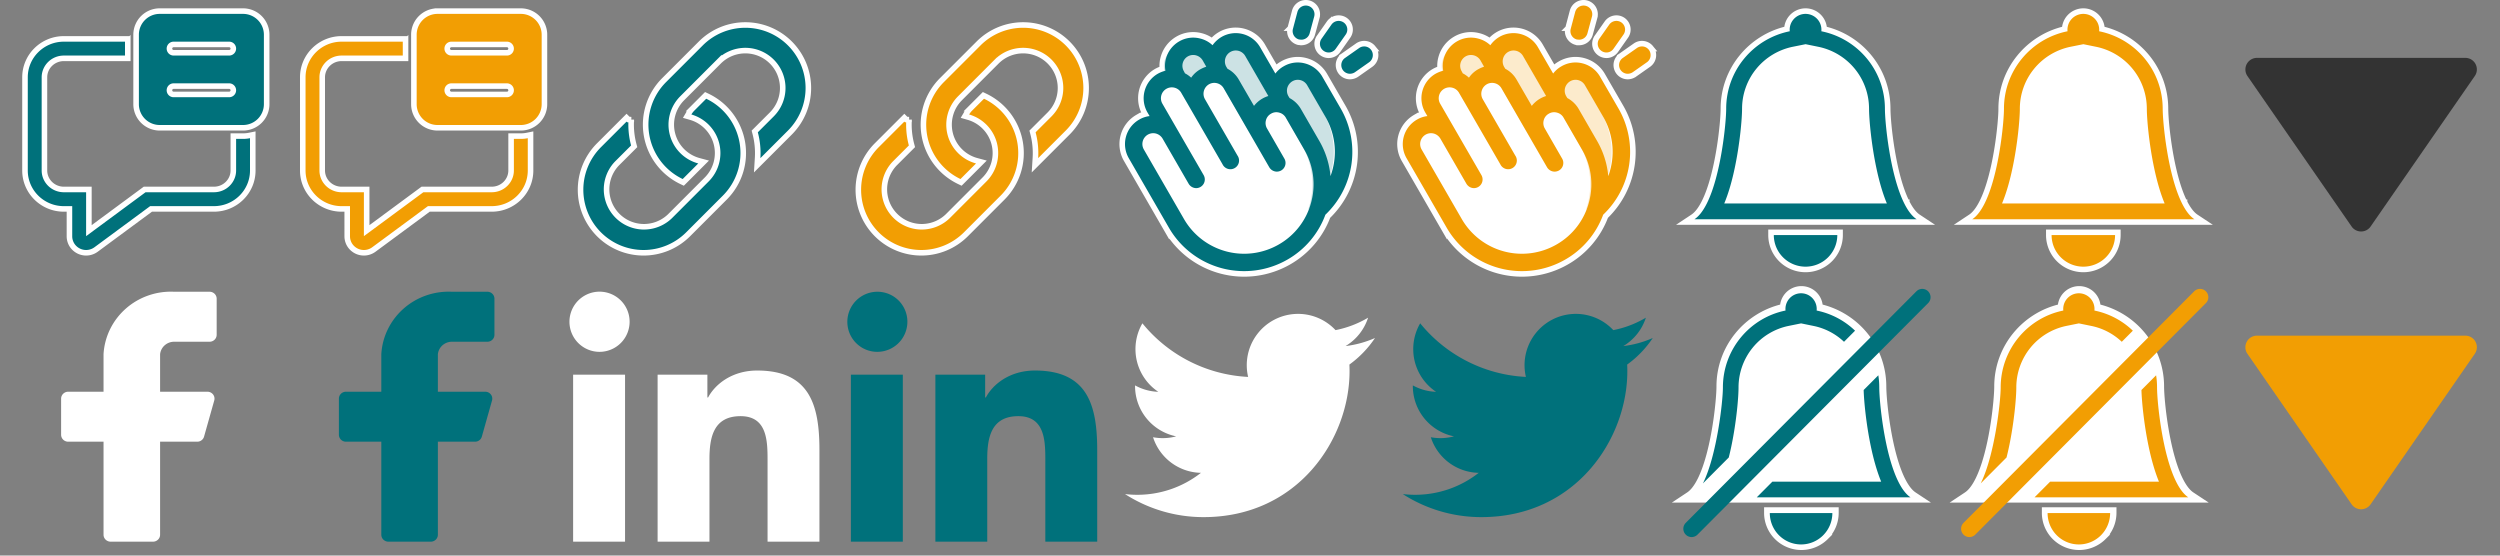 <svg xmlns="http://www.w3.org/2000/svg" width="900" height="200" fill="none" viewBox="0 0 900 200">
  <rect x="0" y="0" width="900" height="200" fill="#808080" stroke="none"/>
  <path fill="#00717B" stroke="#fff" stroke-width="2" d="M46 15v-1H23c-7.72 0-14 6.18-14 13.83v33.55c0 7.65 6.28 13.83 14 13.83h2V85.071a5.89 5.89 0 001.198 3.554l.003.003a6.045 6.045 0 008.387 1.192h0L54.38 75.21H77c7.72 0 14-6.175 14-13.83V48.526l-1.2.244c-.743.152-1.511.23-2.3.23H84v12.38c0 3.702-3.062 6.83-7 6.83H52.075l-.264.196L32 83.032V68.21h-9c-3.938 0-7-3.127-7-6.83V27.83c0-3.702 3.062-6.83 7-6.83h23v-6zM57.5 4a8.5 8.5 0 00-8.5 8.5v25a8.5 8.5 0 008.5 8.5h30a8.5 8.5 0 008.5-8.5v-25A8.5 8.5 0 0087.5 4h-30zm5 27h20a1.5 1.5 0 110 3h-20a1.5 1.5 0 110-3zM61 17.5a1.5 1.5 0 011.5-1.5h20a1.5 1.5 0 110 3h-20a1.5 1.5 0 01-1.5-1.5z"/>
  <path fill="#F29E03" stroke="#fff" stroke-width="2" d="M146 15v-1h-23c-7.72 0-14 6.18-14 13.83v33.55c0 7.65 6.28 13.83 14 13.83h2V85.071a5.897 5.897 0 001.198 3.554l.003.003a6.044 6.044 0 008.387 1.192h.001l19.79-14.61H177c7.72 0 14-6.175 14-13.83V48.526l-1.2.244c-.743.152-1.512.23-2.3.23H184v12.38c0 3.702-3.062 6.83-7 6.83h-24.924l-.265.196L132 83.032V68.21h-9c-3.938 0-7-3.127-7-6.83V27.83c0-3.702 3.062-6.83 7-6.83h23v-6zm11.5-11a8.5 8.5 0 00-8.5 8.5v25a8.5 8.5 0 008.5 8.5h30a8.5 8.5 0 008.5-8.5v-25a8.5 8.5 0 00-8.5-8.5h-30zm5 27h20a1.502 1.502 0 011.061 2.56c-.282.282-.663.44-1.061.44h-20a1.502 1.502 0 01-1.061-2.56c.282-.282.663-.44 1.061-.44zM161 17.5a1.501 1.501 0 011.5-1.5h20a1.502 1.502 0 011.061 2.56c-.282.282-.663.44-1.061.44h-20a1.502 1.502 0 01-1.5-1.5z"/>
  <path fill="#00717B" stroke="#fff" stroke-width="2" d="M227.265 43.066l-1.04-.032-.667-.668-9.915 9.915a22.683 22.683 0 000 32.076 22.683 22.683 0 0032.076 0h0l13.21-13.217a22.68 22.68 0 00-6.26-36.499l-.638-.305-.5.5-4.234 4.235h-.001a8.261 8.261 0 00-1.267 1.637l-.655 1.113 1.24.356a13.453 13.453 0 015.792 22.446h-.001l-13.202 13.21s0 0 0 0a13.462 13.462 0 01-19.037-19.035s0 0 0 0l5.731-5.724.408-.408-.149-.557a28.015 28.015 0 01-.914-8.598l.023-.023v-.422zm11.813-14.213h0a22.68 22.68 0 006.26 36.499l.638.305.5-.501 5.601-5.608 1.223-1.224-1.672-.448a13.453 13.453 0 01-6.026-22.507h0l13.202-13.21s0 0 0 0a13.464 13.464 0 0119.037 0 13.462 13.462 0 010 19.037l-5.73 5.723-.409.407.149.558a28.04 28.04 0 01.893 8.98l-.165 2.64 1.87-1.87 9.915-9.915a22.679 22.679 0 000-32.076 22.68 22.68 0 00-32.076 0l-13.21 13.21z"/>
  <path fill="#F29E03" stroke="#fff" stroke-width="2" d="M327.265 43.066l-1.04-.032-.667-.668-9.915 9.915a22.683 22.683 0 000 32.076 22.683 22.683 0 0032.076 0h0l13.21-13.217a22.68 22.68 0 00-6.26-36.499l-.638-.305-.5.5-4.234 4.235h-.001a8.261 8.261 0 00-1.267 1.637l-.655 1.113 1.24.356a13.453 13.453 0 015.792 22.446h-.001l-13.202 13.21s0 0 0 0a13.462 13.462 0 01-19.037-19.035s0 0 0 0l5.731-5.724.408-.408-.149-.557a28.015 28.015 0 01-.914-8.598l.023-.023v-.422zm11.813-14.213h0a22.68 22.68 0 006.26 36.499l.638.305.5-.501 5.601-5.608 1.223-1.224-1.672-.448a13.453 13.453 0 01-6.026-22.507h0l13.202-13.21s0 0 0 0a13.464 13.464 0 0119.037 0 13.462 13.462 0 010 19.037l-5.73 5.723-.409.407.149.558a28.04 28.04 0 01.893 8.98l-.165 2.64 1.87-1.87 9.915-9.915a22.679 22.679 0 000-32.076 22.68 22.68 0 00-32.076 0l-13.21 13.21z"/>
  <path fill="#fff" stroke="#fff" stroke-width="2" d="M476.874 27.072h0a11.165 11.165 0 00-6.777-5.191 11 11 0 00-8.453 1.113c-.861.483-1.65 1.08-2.345 1.776l-4.768-8.242v-.001a11.166 11.166 0 00-6.763-5.214 11.149 11.149 0 00-8.469 1.096h0l-.008.004a11.584 11.584 0 00-2.92 2.435 10.842 10.842 0 00-3.936-1.914 11.002 11.002 0 00-8.454 1.118 11.169 11.169 0 00-5.188 6.774 10.763 10.763 0 00-.34 3.915c-.746.244-1.467.56-2.153.944l-.007.004-.006.004a11.195 11.195 0 00-4.075 15.27h0l.004.008.062.104c-.952.251-1.866.636-2.715 1.144a11.157 11.157 0 00-4.07 15.229h0l14.454 25.039h0A32.288 32.288 0 00464.006 94.3a31.86 31.86 0 0013.992-16.437 32.21 32.21 0 005.516-39.306s0 0 0 0l-6.64-11.485zm-9.491-11.894l.084.023.087.008.82.078.044.004h.044a4.085 4.085 0 003.981-3.046l.001-.005 1.639-6.046.001-.006a4.118 4.118 0 00-.423-3.134 4.125 4.125 0 00-4.123-2.017 4.13 4.13 0 00-3.442 3.038l-1.6 6.05-.001.002a4.125 4.125 0 002.888 5.05zm11.129-6.893l-.002.002-3.594 5.117-.005.007a4.13 4.13 0 001.026 5.72 4.088 4.088 0 005.734-.985l.002-.002 3.585-5.106.003-.004a4.116 4.116 0 00.711-3.088 4.133 4.133 0 00-1.693-2.683h0l-.01-.007a4.162 4.162 0 00-5.757 1.029zm9.801 18.563l.014-.01.013-.01 5.118-3.593.002-.002a4.161 4.161 0 001.028-5.758h.001l-.007-.009a4.125 4.125 0 00-5.771-.983l-.004.003-5.11 3.589-.008.006a4.124 4.124 0 002.372 7.476h.02a4.36 4.36 0 002.332-.71z"/>
  <path fill="#00717B" d="M470.918 75.542a27.932 27.932 0 00-2.227-23.243l-6.64-11.523a7.11 7.11 0 00-3.555-3.047 7.03 7.03 0 00-8.594 10.078L439.746 30.23a6.988 6.988 0 00-3.594-3.047 7.03 7.03 0 00-8.593 10.078l-3.125-5.39a6.875 6.875 0 00-3.555-3.047l-.938-1.602a7.035 7.035 0 0112.188-7.031l3.125 5.43a7.043 7.043 0 01-.701-5.339 7.023 7.023 0 013.279-4.27 7.035 7.035 0 019.609 2.578l10.157 17.578a7.025 7.025 0 01-.701-5.339 7.034 7.034 0 0112.888-1.693l6.641 11.485a28.167 28.167 0 01-5.508 34.922z" opacity=".2"/>
  <path fill="#00717B" d="M476.008 27.573a10.156 10.156 0 00-6.172-4.727 10.001 10.001 0 00-7.695 1.016 9.722 9.722 0 00-3.008 2.617l-5.469-9.453a10.16 10.16 0 00-10.111-5.016 10.159 10.159 0 00-3.756 1.266 10.578 10.578 0 00-3.281 3.008 9.849 9.849 0 00-4.336-2.383 10.001 10.001 0 00-7.695 1.016 10.155 10.155 0 00-4.727 6.171 9.757 9.757 0 00-.195 4.375c-.97.238-1.903.606-2.774 1.094a10.195 10.195 0 00-3.711 13.907l.782 1.328a9.498 9.498 0 00-3.79 1.289 10.153 10.153 0 00-3.71 13.867l14.453 25.039a31.288 31.288 0 0042.695 11.445A30.86 30.86 0 00477.141 77.3a31.213 31.213 0 005.508-38.242l-6.641-11.484zm-33.086-8.867a3.904 3.904 0 015.352 1.445l8.32 14.414c-.749.232-1.469.546-2.149.938a10.303 10.303 0 00-3.007 2.617l-5.469-9.453a10.001 10.001 0 00-4.063-3.907l-.429-.703a3.948 3.948 0 011.445-5.351zm-15.312 1.601a3.944 3.944 0 015.351 1.446l1.289 2.265c-.746.24-1.466.553-2.148.938a9.769 9.769 0 00-3.282 3.008 9.904 9.904 0 00-2.226-1.563l-.391-.742a3.903 3.903 0 01-.408-2.968 3.918 3.918 0 011.815-2.384zm44.414 52.54a24.74 24.74 0 01-11.641 15.156 25.002 25.002 0 01-34.141-9.141l-14.453-25.04a3.904 3.904 0 01.269-4.333 3.903 3.903 0 014.106-1.408 4.023 4.023 0 012.383 1.836l9.375 16.25a3.2 3.2 0 002.695 1.562 3.126 3.126 0 002.696-4.687l-14.844-25.703a3.92 3.92 0 116.797-3.907l14.844 25.703a3.126 3.126 0 105.39-3.125l-11.719-20.312a3.944 3.944 0 011.446-5.352 3.906 3.906 0 015.312 1.446l16.406 28.437a3.207 3.207 0 002.735 1.563 3.358 3.358 0 001.562-.43 3.125 3.125 0 001.133-4.258l-6.25-10.86a3.866 3.866 0 01-.39-2.929 3.734 3.734 0 011.835-2.383 3.678 3.678 0 012.93-.39 3.828 3.828 0 012.383 1.797l6.641 11.523a24.816 24.816 0 012.5 18.984zm6.953-9.454a30.828 30.828 0 00-4.024-12.656l-6.64-11.523a10.277 10.277 0 00-4.063-3.907l-.43-.703a3.946 3.946 0 01-.39-2.969 4.024 4.024 0 011.836-2.382 3.865 3.865 0 015.312 1.445l6.641 11.484a25.044 25.044 0 011.758 21.211zm-13.516-53.008l1.602-6.054a3.117 3.117 0 011.453-1.906 3.128 3.128 0 014.281 1.132 3.127 3.127 0 01.32 2.375l-1.64 6.055a3.087 3.087 0 01-3.008 2.305l-.82-.079a3.124 3.124 0 01-2.188-3.828zm10.274 3.594l3.593-5.117a3.165 3.165 0 014.375-.781 3.117 3.117 0 011.283 2.033 3.12 3.12 0 01-.541 2.342l-3.593 5.117a3.085 3.085 0 01-4.336.742 3.122 3.122 0 01-.781-4.336zm17.148 8.438l-5.117 3.593a3.36 3.36 0 01-1.797.547 3.125 3.125 0 01-1.797-5.664l5.117-3.594a3.129 3.129 0 013.487-.102c.349.22.651.507.888.845a3.165 3.165 0 01-.781 4.375z"/>
  <path fill="#fff" stroke="#fff" stroke-width="2" d="M576.874 27.072h0a11.165 11.165 0 00-6.777-5.191 11 11 0 00-8.453 1.113c-.861.483-1.65 1.08-2.345 1.776l-4.768-8.242v-.001a11.166 11.166 0 00-6.763-5.214 11.149 11.149 0 00-8.469 1.096h0l-.008.004a11.584 11.584 0 00-2.92 2.435 10.842 10.842 0 00-3.936-1.914 11.002 11.002 0 00-8.454 1.118 11.169 11.169 0 00-5.188 6.774 10.763 10.763 0 00-.34 3.915c-.746.244-1.467.56-2.153.944l-.007.004-.006.004a11.195 11.195 0 00-4.075 15.27h0l.004.008.062.104c-.952.251-1.866.636-2.715 1.144a11.157 11.157 0 00-4.07 15.229h0l14.454 25.039h0A32.288 32.288 0 00564.006 94.3a31.86 31.86 0 0013.992-16.437 32.21 32.21 0 005.516-39.306s0 0 0 0l-6.64-11.485zm-9.491-11.894l.084.023.087.008.82.078.044.004h.044a4.085 4.085 0 003.981-3.046l.001-.005 1.639-6.046.001-.006a4.118 4.118 0 00-.423-3.134 4.125 4.125 0 00-4.123-2.017 4.13 4.13 0 00-3.442 3.038l-1.6 6.05-.001.002a4.125 4.125 0 002.888 5.05zm11.129-6.893l-.002.002-3.594 5.117-.005.007a4.13 4.13 0 001.026 5.72 4.088 4.088 0 005.734-.985l.002-.002 3.585-5.106.003-.004a4.116 4.116 0 00.711-3.088 4.133 4.133 0 00-1.693-2.683h0l-.01-.007a4.162 4.162 0 00-5.757 1.029zm9.801 18.563l.014-.01.013-.01 5.118-3.593.002-.002a4.161 4.161 0 001.028-5.758h.001l-.007-.009a4.125 4.125 0 00-5.771-.983l-.004.003-5.11 3.589-.008.006a4.124 4.124 0 002.372 7.476h.02a4.36 4.36 0 002.332-.71z"/>
  <path fill="#F29E03" d="M570.918 75.542a27.932 27.932 0 00-2.227-23.243l-6.64-11.523a7.11 7.11 0 00-3.555-3.047 7.03 7.03 0 00-8.594 10.078L539.746 30.23a6.988 6.988 0 00-3.594-3.047 7.03 7.03 0 00-8.593 10.078l-3.125-5.39a6.875 6.875 0 00-3.555-3.047l-.938-1.602a7.035 7.035 0 0112.188-7.031l3.125 5.43a7.043 7.043 0 01-.701-5.339 7.023 7.023 0 013.279-4.27 7.035 7.035 0 019.609 2.578l10.157 17.578a7.025 7.025 0 01-.701-5.339 7.034 7.034 0 0112.888-1.693l6.641 11.485a28.167 28.167 0 01-5.508 34.922z" opacity=".2"/>
  <path fill="#F29E03" d="M576.008 27.573a10.156 10.156 0 00-6.172-4.727 10.001 10.001 0 00-7.695 1.016 9.722 9.722 0 00-3.008 2.617l-5.469-9.453a10.16 10.16 0 00-10.111-5.016 10.159 10.159 0 00-3.756 1.266 10.578 10.578 0 00-3.281 3.008 9.849 9.849 0 00-4.336-2.383 10.001 10.001 0 00-7.695 1.016 10.155 10.155 0 00-4.727 6.171 9.757 9.757 0 00-.195 4.375c-.97.238-1.903.606-2.774 1.094a10.195 10.195 0 00-3.711 13.907l.782 1.328a9.498 9.498 0 00-3.79 1.289 10.153 10.153 0 00-3.71 13.867l14.453 25.039a31.288 31.288 0 0042.695 11.445A30.86 30.86 0 00577.141 77.3a31.213 31.213 0 005.508-38.242l-6.641-11.484zm-33.086-8.867a3.904 3.904 0 015.352 1.445l8.32 14.414c-.749.232-1.469.546-2.149.938a10.303 10.303 0 00-3.007 2.617l-5.469-9.453a10.001 10.001 0 00-4.063-3.907l-.429-.703a3.948 3.948 0 011.445-5.351zm-15.312 1.601a3.944 3.944 0 015.351 1.446l1.289 2.265c-.746.24-1.466.553-2.148.938a9.769 9.769 0 00-3.282 3.008 9.904 9.904 0 00-2.226-1.563l-.391-.742a3.903 3.903 0 01-.408-2.968 3.918 3.918 0 011.815-2.384zm44.414 52.54a24.74 24.74 0 01-11.641 15.156 25.002 25.002 0 01-34.141-9.141l-14.453-25.04a3.904 3.904 0 01.269-4.333 3.903 3.903 0 014.106-1.408 4.023 4.023 0 012.383 1.836l9.375 16.25a3.2 3.2 0 002.695 1.562 3.126 3.126 0 002.696-4.687l-14.844-25.703a3.92 3.92 0 116.797-3.907l14.844 25.703a3.126 3.126 0 105.39-3.125l-11.719-20.312a3.944 3.944 0 011.446-5.352 3.906 3.906 0 015.312 1.446l16.406 28.437a3.207 3.207 0 002.735 1.563 3.358 3.358 0 001.562-.43 3.125 3.125 0 001.133-4.258l-6.25-10.86a3.866 3.866 0 01-.39-2.929 3.734 3.734 0 011.835-2.383 3.678 3.678 0 012.93-.39 3.828 3.828 0 012.383 1.797l6.641 11.523a24.816 24.816 0 012.5 18.984zm6.953-9.454a30.828 30.828 0 00-4.024-12.656l-6.64-11.523a10.277 10.277 0 00-4.063-3.907l-.43-.703a3.946 3.946 0 01-.39-2.969 4.024 4.024 0 011.836-2.382 3.865 3.865 0 015.312 1.445l6.641 11.484a25.044 25.044 0 011.758 21.211zm-13.516-53.008l1.602-6.054a3.117 3.117 0 011.453-1.906 3.128 3.128 0 014.281 1.132 3.127 3.127 0 01.32 2.375l-1.64 6.055a3.087 3.087 0 01-3.008 2.305l-.82-.079a3.124 3.124 0 01-2.188-3.828zm10.274 3.594l3.593-5.117a3.165 3.165 0 014.375-.781 3.117 3.117 0 011.283 2.033 3.117 3.117 0 01-.541 2.342l-3.593 5.117a3.085 3.085 0 01-4.336.742 3.122 3.122 0 01-.781-4.336zm17.148 8.438l-5.117 3.593a3.36 3.36 0 01-1.797.547 3.125 3.125 0 01-1.797-5.664l5.117-3.594a3.129 3.129 0 013.487-.102c.349.22.651.507.888.845a3.165 3.165 0 01-.781 4.375z"/>
  <path fill="#fff" stroke="#fff" stroke-width="2" d="M660.929 184.626v-1h-24.858v1c0 3.283 1.311 6.431 3.642 8.751A12.459 12.459 0 00648.5 197c3.295 0 6.455-1.303 8.787-3.623a12.347 12.347 0 003.642-8.751zm24.008-11.823l-.001-.001c-2.501-4.979-4.225-12.135-5.321-18.738-1.094-6.59-1.544-12.504-1.544-14.936v0a29.36 29.36 0 00-6.677-18.632 29.6 29.6 0 00-16.184-10.041 6.655 6.655 0 00-1.732-4.256A6.723 6.723 0 00648.5 104a6.723 6.723 0 00-4.978 2.199 6.703 6.703 0 00-1.4 2.398 6.654 6.654 0 00-.332 1.856c-13.098 3.024-22.861 14.716-22.861 28.675 0 2.432-.45 8.346-1.544 14.936-1.096 6.603-2.82 13.759-5.321 18.738l-.001.001c-1.244 2.482-2.621 4.312-4.115 5.302l-2.768 1.833H691.821l-2.769-1.833c-1.494-.99-2.871-2.82-4.115-5.302z"/>
  <path fill="#00717B" d="M632.425 179.047h55.368c-1.683-1.125-3.136-3.125-4.391-5.651-5.066-10.172-6.867-28.933-6.867-33.906 0-1.492-.113-2.955-.338-4.385l-5.28 5.301c.112 4 .884 12.172 2.572 20.23.907 4.334 2.122 8.85 3.732 12.76h-39.167l-5.629 5.651zm31.416-56.001a22.403 22.403 0 00-10.966-5.708l-4.486-.921-4.486.91a22.513 22.513 0 00-12.951 7.855 22.665 22.665 0 00-5.079 14.308c0 3.549-.755 12.415-2.584 21.146a97.869 97.869 0 01-.935 4.058l-4.652 4.67-4.652 4.671c5.054-10.172 7.194-29.572 7.194-34.545 0-13.675 9.682-25.09 22.544-27.695a5.678 5.678 0 011.427-4.356 5.627 5.627 0 014.174-1.86 5.617 5.617 0 014.175 1.86 5.676 5.676 0 011.426 4.356 28.009 28.009 0 0113.831 7.255l-3.98 3.996zm-4.194 61.652c0 2.997-1.186 5.872-3.297 7.992a11.238 11.238 0 01-7.961 3.31 11.24 11.24 0 01-7.961-3.31 11.328 11.328 0 01-3.297-7.992h22.516zm-52.773 3.532a3.005 3.005 0 000 4.238 2.98 2.98 0 004.222 0l83.03-83.352a3.003 3.003 0 00-.969-4.888 2.984 2.984 0 00-2.285 0 2.978 2.978 0 00-.968.65l-83.03 83.352z"/>
  <path fill="#fff" stroke="#fff" stroke-width="2" d="M760.929 184.626v-1h-24.858v1c0 3.283 1.311 6.431 3.642 8.751A12.459 12.459 0 00748.5 197c3.295 0 6.455-1.303 8.787-3.623a12.347 12.347 0 003.642-8.751zm24.008-11.823l-.001-.001c-2.501-4.979-4.225-12.135-5.321-18.738-1.094-6.59-1.544-12.504-1.544-14.936v0a29.36 29.36 0 00-6.677-18.632 29.6 29.6 0 00-16.184-10.041 6.655 6.655 0 00-1.732-4.256A6.723 6.723 0 00748.5 104a6.723 6.723 0 00-4.978 2.199 6.703 6.703 0 00-1.4 2.398 6.654 6.654 0 00-.332 1.856c-13.098 3.024-22.861 14.716-22.861 28.675 0 2.432-.45 8.346-1.544 14.936-1.096 6.603-2.82 13.759-5.321 18.738l-.001.001c-1.244 2.482-2.621 4.312-4.115 5.302l-2.768 1.833H791.821l-2.769-1.833c-1.494-.99-2.871-2.82-4.115-5.302z"/>
  <path fill="#F29E03" d="M732.425 179.047h55.368c-1.683-1.125-3.136-3.125-4.391-5.651-5.066-10.172-6.867-28.933-6.867-33.906 0-1.492-.113-2.955-.338-4.385l-5.28 5.301c.112 4 .884 12.172 2.572 20.23.907 4.334 2.122 8.85 3.732 12.76h-39.167l-5.629 5.651zm31.416-56.001a22.403 22.403 0 00-10.966-5.708l-4.486-.921-4.486.91a22.513 22.513 0 00-12.951 7.855 22.665 22.665 0 00-5.079 14.308c0 3.549-.755 12.415-2.584 21.146a97.869 97.869 0 01-.935 4.058l-9.304 9.341c5.054-10.172 7.194-29.572 7.194-34.545 0-13.675 9.682-25.09 22.544-27.695a5.678 5.678 0 011.427-4.356 5.627 5.627 0 014.174-1.86 5.617 5.617 0 014.175 1.86 5.676 5.676 0 011.426 4.356 28.009 28.009 0 0113.831 7.255l-3.98 3.996zm-4.194 61.652c0 2.997-1.186 5.872-3.297 7.992a11.238 11.238 0 01-7.961 3.31 11.24 11.24 0 01-7.961-3.31 11.328 11.328 0 01-3.297-7.992h22.516zm-52.773 3.532a3.005 3.005 0 000 4.238 2.98 2.98 0 004.222 0l83.03-83.352a3.003 3.003 0 00-.969-4.888 2.984 2.984 0 00-2.285 0 2.978 2.978 0 00-.968.65l-83.03 83.352z"/>
  <path fill="#fff" stroke="#fff" stroke-width="2" d="M662.429 84.626v-1h-24.858v1c0 3.283 1.311 6.431 3.642 8.751A12.458 12.458 0 00650 97c3.295 0 6.455-1.303 8.787-3.623a12.349 12.349 0 003.642-8.751zm24.008-11.823h-.001c-2.501-4.98-4.225-12.136-5.321-18.74-1.094-6.59-1.544-12.504-1.544-14.935v0a29.36 29.36 0 00-6.677-18.632 29.6 29.6 0 00-16.184-10.041 6.655 6.655 0 00-1.732-4.256A6.72 6.72 0 00650 4a6.734 6.734 0 00-4.978 2.2 6.7 6.7 0 00-1.4 2.397 6.647 6.647 0 00-.332 1.856c-13.098 3.024-22.861 14.716-22.861 28.675 0 2.431-.45 8.346-1.544 14.936-1.096 6.602-2.82 13.76-5.321 18.738l-.001.001c-1.244 2.482-2.621 4.312-4.115 5.302l-2.768 1.833H693.321l-2.769-1.833c-1.494-.99-2.871-2.82-4.115-5.302z"/>
  <path fill="#00717B" d="M650 96c3.031 0 5.938-1.198 8.081-3.332a11.349 11.349 0 003.348-8.042h-22.858c0 3.016 1.205 5.91 3.348 8.042A11.455 11.455 0 00650 96zm0-80.087l-4.554.916a22.887 22.887 0 00-13.145 7.903 22.692 22.692 0 00-5.158 14.396c0 3.572-.766 12.495-2.623 21.282-.914 4.362-2.149 8.906-3.789 12.841h58.538c-1.64-3.935-2.869-8.474-3.789-12.841-1.857-8.787-2.623-17.71-2.623-21.282a22.69 22.69 0 00-5.16-14.393 22.886 22.886 0 00-13.143-7.9L650 15.906v.006zm35.543 57.338c1.274 2.542 2.748 4.556 4.457 5.687h-80c1.709-1.131 3.183-3.145 4.457-5.687 5.143-10.237 6.972-29.118 6.972-34.123 0-13.763 9.828-25.251 22.885-27.873a5.665 5.665 0 011.448-4.383A5.717 5.717 0 01650 5a5.736 5.736 0 014.238 1.872 5.683 5.683 0 011.448 4.383 28.605 28.605 0 0116.435 9.876 28.357 28.357 0 016.45 17.997c0 5.005 1.829 23.886 6.972 34.123z"/>
  <path fill="#fff" stroke="#fff" stroke-width="2" d="M762.429 84.626v-1h-24.858v1c0 3.283 1.311 6.431 3.642 8.751A12.458 12.458 0 00750 97c3.295 0 6.455-1.303 8.787-3.623a12.349 12.349 0 003.642-8.751zm24.008-11.823h-.001c-2.501-4.98-4.225-12.136-5.321-18.74-1.094-6.59-1.544-12.504-1.544-14.935v0a29.36 29.36 0 00-6.677-18.632 29.6 29.6 0 00-16.184-10.041 6.655 6.655 0 00-1.732-4.256A6.72 6.72 0 00750 4a6.734 6.734 0 00-4.978 2.2 6.7 6.7 0 00-1.4 2.397 6.647 6.647 0 00-.332 1.856c-13.098 3.024-22.861 14.716-22.861 28.675 0 2.431-.45 8.346-1.544 14.936-1.096 6.602-2.82 13.76-5.321 18.738l-.001.001c-1.244 2.482-2.621 4.312-4.115 5.302l-2.768 1.833H793.321l-2.769-1.833c-1.494-.99-2.871-2.82-4.115-5.302z"/>
  <path fill="#F29E03" d="M750 96c3.031 0 5.938-1.198 8.081-3.332a11.349 11.349 0 003.348-8.042h-22.858c0 3.016 1.205 5.91 3.348 8.042A11.455 11.455 0 00750 96zm0-80.087l-4.554.916a22.887 22.887 0 00-13.145 7.903 22.692 22.692 0 00-5.158 14.396c0 3.572-.766 12.495-2.623 21.282-.914 4.362-2.149 8.906-3.789 12.841h58.538c-1.64-3.935-2.869-8.474-3.789-12.841-1.857-8.787-2.623-17.71-2.623-21.282a22.69 22.69 0 00-5.16-14.393 22.886 22.886 0 00-13.143-7.9L750 15.906v.006zm35.543 57.338c1.274 2.542 2.748 4.556 4.457 5.687h-80c1.709-1.131 3.183-3.145 4.457-5.687 5.143-10.237 6.972-29.118 6.972-34.123 0-13.763 9.828-25.251 22.885-27.873a5.665 5.665 0 011.448-4.383A5.717 5.717 0 01750 5a5.736 5.736 0 014.238 1.872 5.683 5.683 0 011.448 4.383 28.605 28.605 0 0116.435 9.876 28.357 28.357 0 016.45 17.997c0 5.005 1.829 23.886 6.972 34.123z"/>
  <g>
    <path fill="#fff" d="M78 107.53c0-.663-.268-1.299-.746-1.768a2.57 2.57 0 00-1.8-.732H62.728c-6.41-.314-12.684 1.875-17.454 6.09-4.77 4.215-7.647 10.112-8.002 16.402v13.496H24.547a2.576 2.576 0 00-1.799.733 2.484 2.484 0 00-.747 1.767v12.994c0 .663.27 1.298.747 1.767a2.573 2.573 0 001.8.733h12.726V192.5c0 .663.269 1.298.746 1.767a2.573 2.573 0 001.8.733H55.09a2.57 2.57 0 001.798-.734 2.479 2.479 0 00.746-1.766v-33.488h13.34a2.578 2.578 0 001.568-.505c.451-.334.777-.807.924-1.343l3.665-12.996a2.447 2.447 0 00-.429-2.168 2.532 2.532 0 00-.89-.722 2.585 2.585 0 00-1.124-.26H57.635v-13.496a4.967 4.967 0 011.66-3.215 5.142 5.142 0 013.432-1.283h12.727a2.57 2.57 0 001.8-.733 2.474 2.474 0 00.746-1.767V107.53z"/>
  </g>
  <g>
    <path fill="#00717B" d="M178 107.53c0-.663-.268-1.299-.746-1.768a2.568 2.568 0 00-1.8-.732h-12.727c-6.408-.314-12.683 1.875-17.453 6.09s-7.647 10.112-8.001 16.402v13.496h-12.727a2.575 2.575 0 00-1.799.733 2.483 2.483 0 00-.747 1.767v12.994c.001.663.269 1.298.746 1.767a2.575 2.575 0 001.8.733h12.727V192.5c0 .663.269 1.298.746 1.767a2.573 2.573 0 001.8.733h15.272a2.568 2.568 0 001.798-.734 2.48 2.48 0 00.746-1.766v-33.488h13.34a2.577 2.577 0 001.568-.505 2.49 2.49 0 00.924-1.343l3.666-12.996a2.466 2.466 0 00-.43-2.168 2.53 2.53 0 00-.89-.722 2.584 2.584 0 00-1.124-.26h-17.054v-13.496a4.965 4.965 0 011.661-3.215 5.14 5.14 0 013.431-1.283h12.727c.675 0 1.323-.264 1.8-.733a2.472 2.472 0 00.746-1.767V107.53z"/>
  </g>
  <g>
    <path fill="#fff" d="M215.672 126.663a10.844 10.844 0 009.131-4.769 10.843 10.843 0 001.021-10.25 10.832 10.832 0 10-10.152 15.019zm21.067 8.213v60.12h18.668v-29.732c0-7.845 1.476-15.443 11.203-15.443 9.592 0 9.711 8.971 9.711 15.939V195h18.677v-32.967c0-16.197-3.488-28.644-22.416-28.644-9.087 0-15.181 4.988-17.672 9.709h-.252v-8.222h-17.919zm-30.417 0h18.695v60.12h-18.695v-60.12z"/>
  </g>
  <g>
    <path fill="#fff" d="M495 121.679a36.997 36.997 0 01-10.603 2.905 18.514 18.514 0 008.118-10.218 36.876 36.876 0 01-11.725 4.479 18.469 18.469 0 00-31.464 16.845 52.427 52.427 0 01-38.059-19.295 18.452 18.452 0 00-2.498 9.283 18.475 18.475 0 008.213 15.371 18.405 18.405 0 01-8.363-2.311v.238a18.471 18.471 0 0014.812 18.106c-2.72.737-5.571.845-8.339.318a18.474 18.474 0 0017.25 12.818 37.054 37.054 0 01-22.934 7.908c-1.473 0-2.945-.086-4.408-.258a52.224 52.224 0 0028.301 8.296c33.969 0 52.539-28.134 52.539-52.535 0-.793-.02-1.593-.056-2.386a37.55 37.55 0 009.208-9.552l.008-.012z"/>
  </g>
  <g>
    <path fill="#00717B" d="M595 121.679a36.997 36.997 0 01-10.603 2.905 18.514 18.514 0 008.118-10.218 36.876 36.876 0 01-11.725 4.479 18.469 18.469 0 00-31.464 16.845 52.427 52.427 0 01-38.059-19.295 18.452 18.452 0 00-2.498 9.283 18.475 18.475 0 008.213 15.371 18.405 18.405 0 01-8.363-2.311v.238a18.471 18.471 0 0014.812 18.106c-2.72.737-5.571.845-8.339.318a18.474 18.474 0 0017.25 12.818 37.054 37.054 0 01-22.934 7.908c-1.473 0-2.945-.086-4.408-.258a52.224 52.224 0 0028.301 8.296c33.969 0 52.539-28.134 52.539-52.535 0-.793-.02-1.593-.056-2.386a37.55 37.55 0 009.208-9.552l.008-.012z"/>
  </g>
  <g>
    <path fill="#00717B" d="M315.669 126.663a10.844 10.844 0 009.131-4.769 10.835 10.835 0 001.022-10.25 10.827 10.827 0 00-3.554-4.524 10.83 10.83 0 10-12.122 17.932 10.833 10.833 0 005.523 1.611zm21.068 8.213v60.12h18.668v-29.732c0-7.845 1.476-15.443 11.202-15.443 9.592 0 9.711 8.971 9.711 15.939V195h18.677v-32.967c0-16.197-3.487-28.644-22.415-28.644-9.088 0-15.181 4.988-17.673 9.709h-.251v-8.222h-17.919zm-30.418 0h18.695v60.12h-18.695v-60.12z"/>
  </g>
  <g>
    <path fill="#333" d="M846.575 81.537a4.161 4.161 0 005.36 1.323 4.161 4.161 0 001.49-1.323l37.5-54.166a4.158 4.158 0 00-3.425-6.537h-75a4.177 4.177 0 00-4.151 4.423 4.17 4.17 0 00.726 2.114l37.5 54.166z"/>
  </g>
  <g>
    <path fill="#F29E03" d="M846.575 181.537a4.157 4.157 0 006.85 0l37.5-54.166a4.159 4.159 0 00.269-4.307 4.161 4.161 0 00-3.694-2.23h-75a4.169 4.169 0 00-3.683 2.236 4.173 4.173 0 00.258 4.301l37.5 54.166z"/>
  </g>
</svg>
